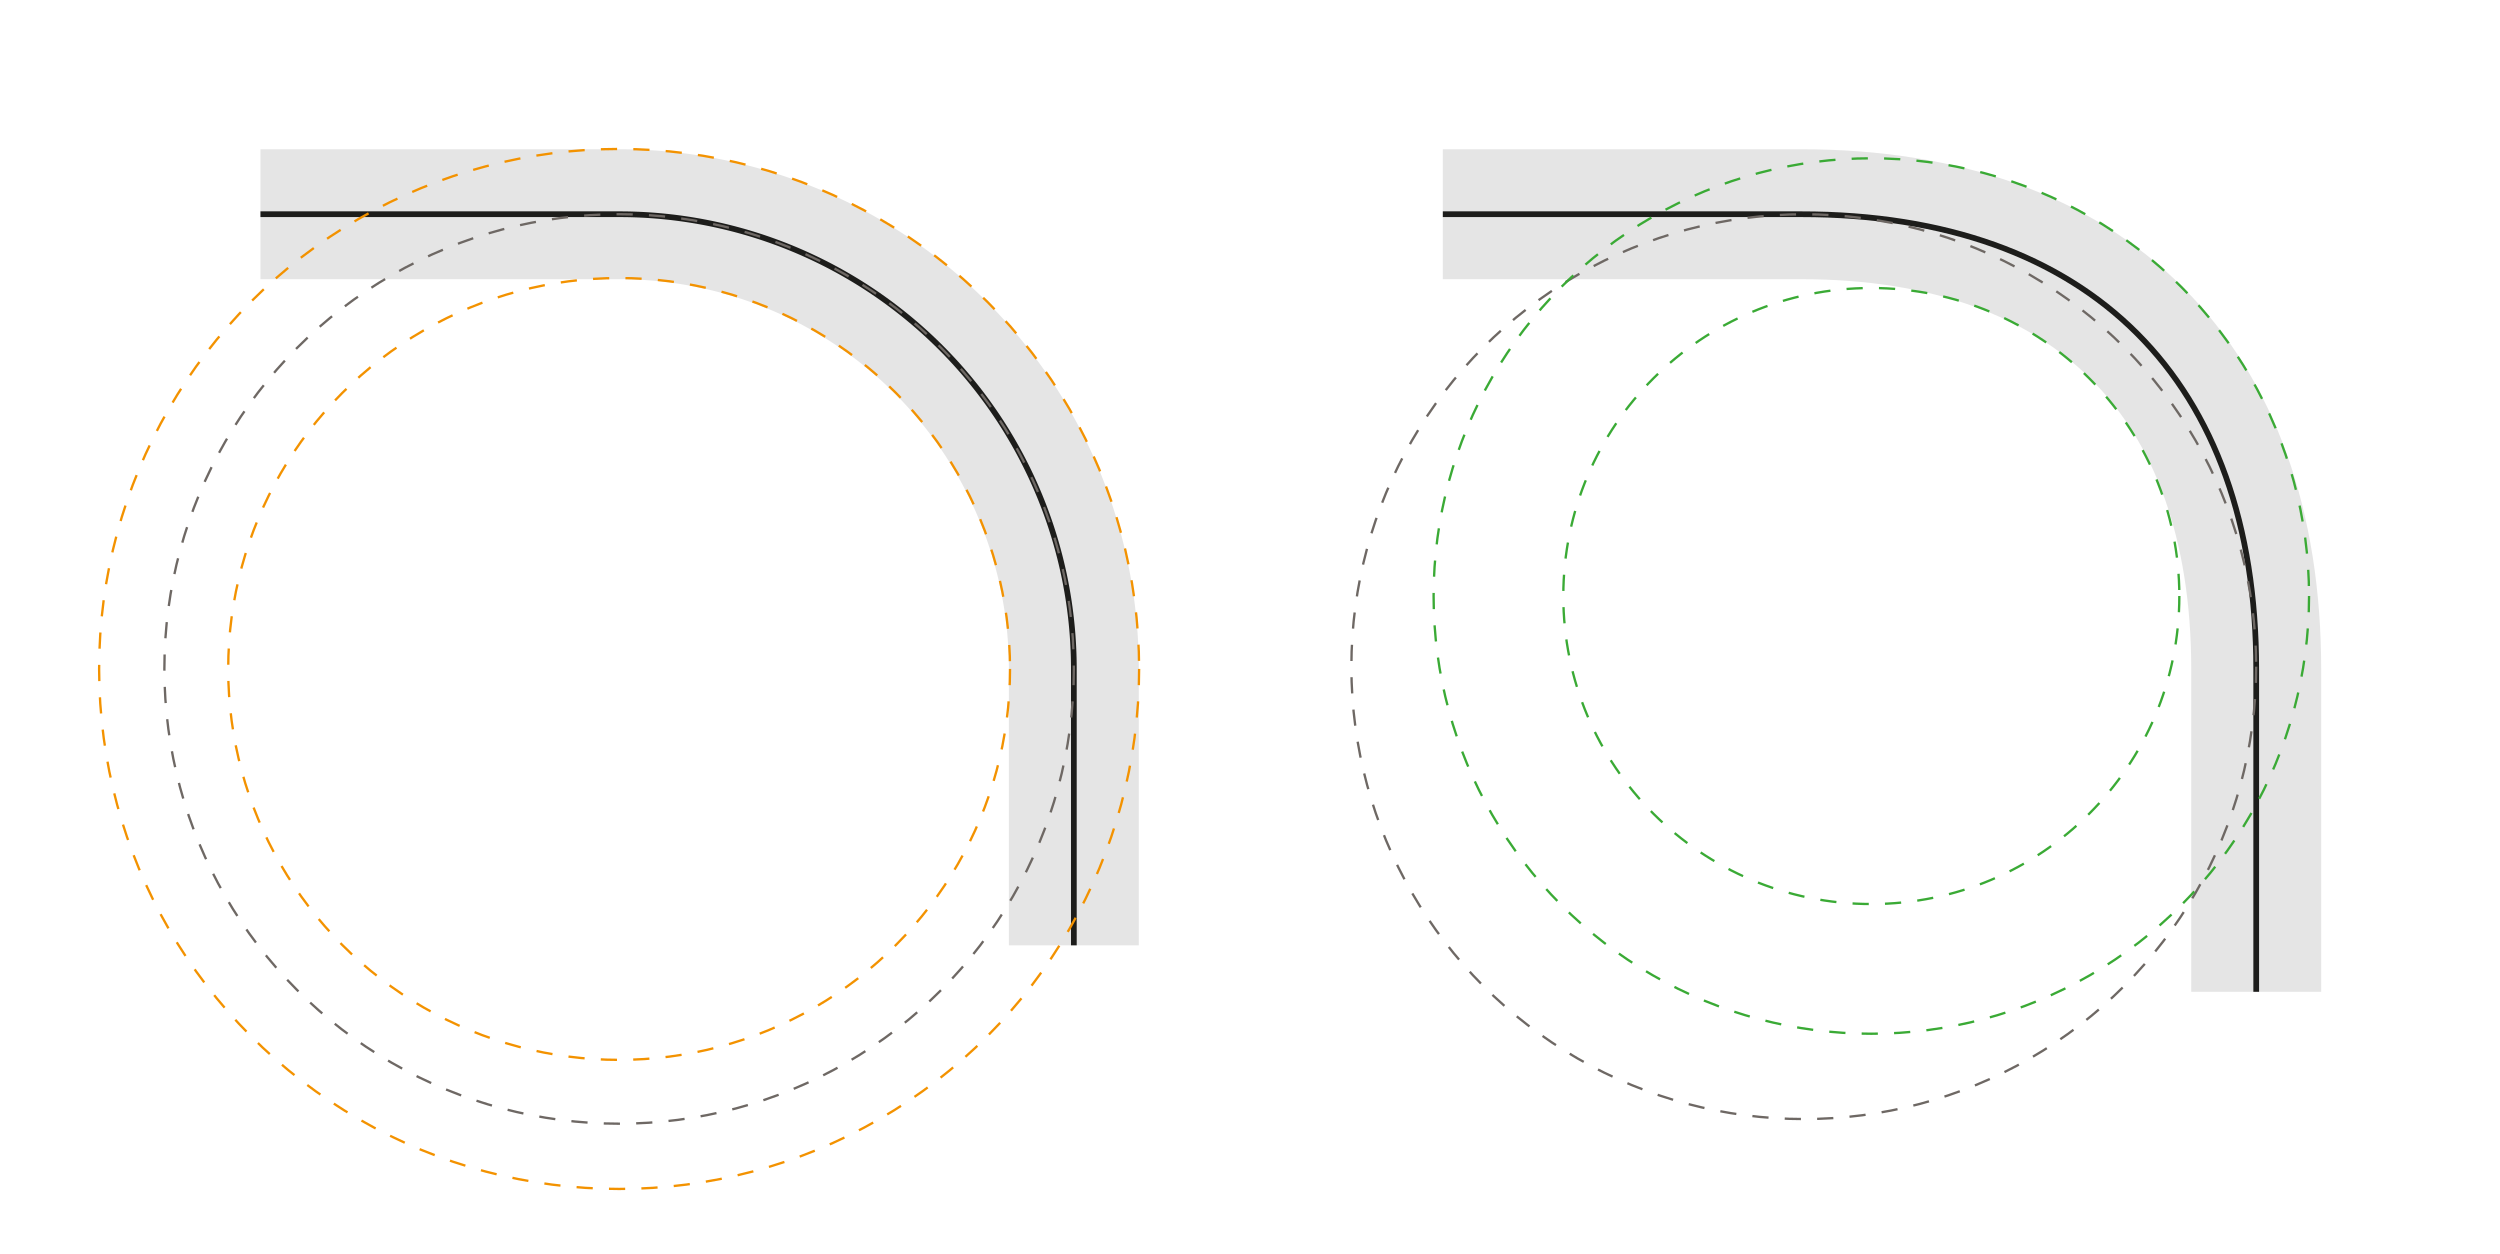 <svg id="signs" xmlns="http://www.w3.org/2000/svg" viewBox="0 0 436.35 218.92"><defs><style>.cls-1,.cls-2,.cls-3,.cls-4,.cls-5{fill:none;}.cls-1{stroke:#e5e5e5;stroke-width:22.68px;}.cls-2{stroke:#1d1d1b;}.cls-3{stroke:#6e6864;}.cls-3,.cls-4,.cls-5{stroke-miterlimit:10;stroke-width:0.41px;stroke-dasharray:2.83;}.cls-4{stroke:#3aaa35;}.cls-5{stroke:#f39200;}</style></defs><path class="cls-1" d="M251.83,37.39h62.54c50.45,0,79.43,29,79.43,79.43v56.29"/><path class="cls-2" d="M251.83,37.39h62.54c50.45,0,79.43,29,79.43,79.43v56.29"/><path class="cls-1" d="M45.46,37.39h62.6a79.38,79.38,0,0,1,79.37,79.37V165"/><path class="cls-2" d="M45.46,37.39h62.6a79.38,79.38,0,0,1,79.37,79.37V165"/><circle class="cls-3" cx="108.06" cy="116.76" r="79.37"/><circle class="cls-3" cx="314.83" cy="116.36" r="78.96"/><circle class="cls-4" cx="326.62" cy="104.03" r="53.76"/><circle class="cls-5" cx="108.06" cy="116.76" r="68.23"/><circle class="cls-4" cx="326.62" cy="104.03" r="76.4"/><circle class="cls-5" cx="108.06" cy="116.76" r="90.76"/></svg>
